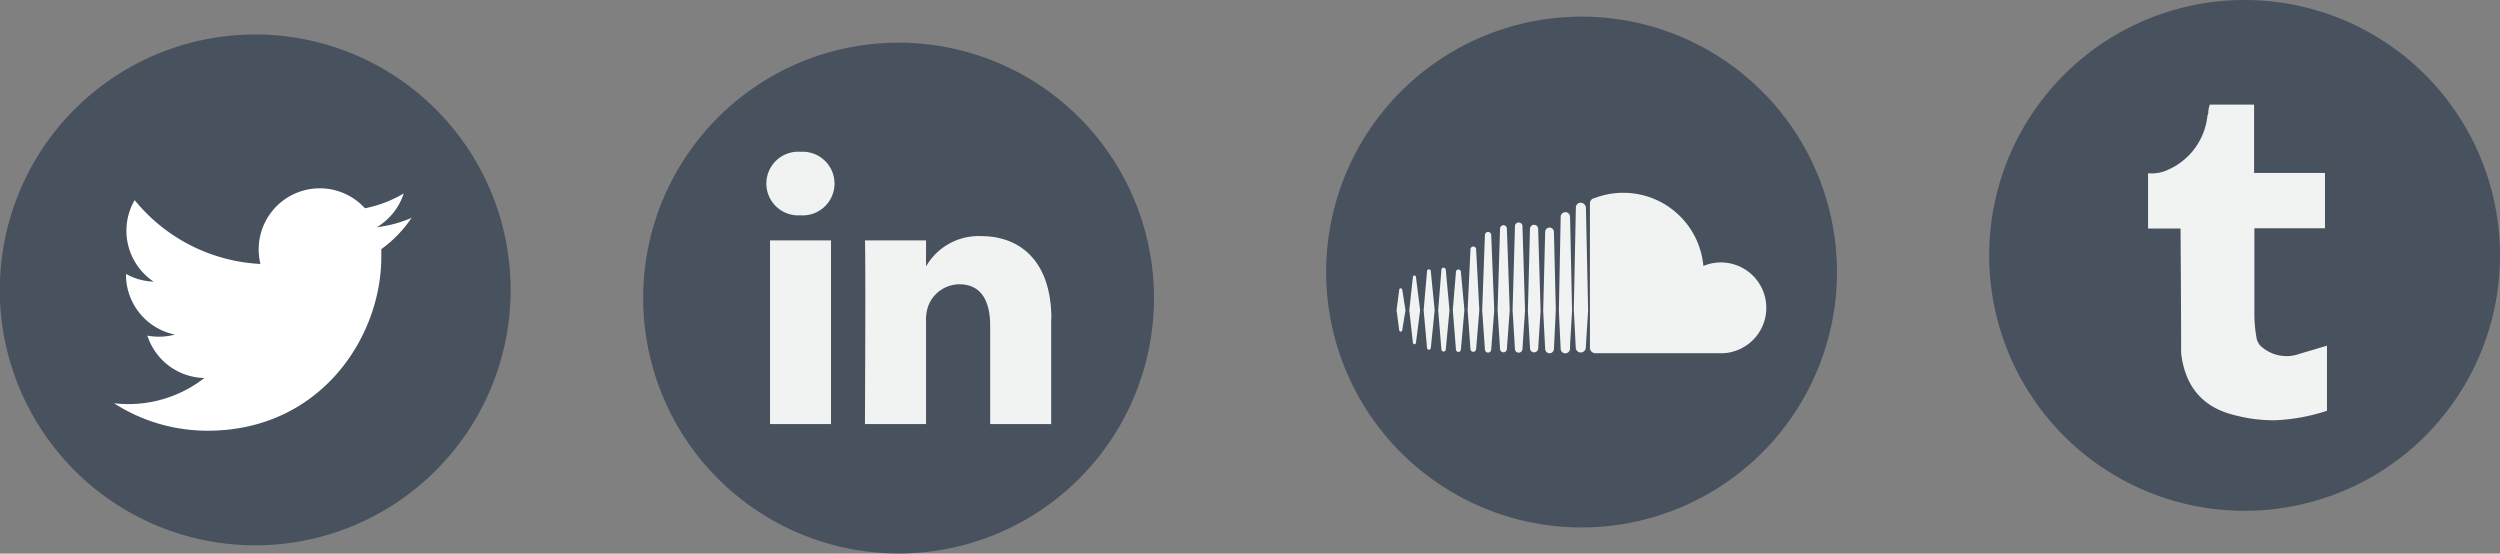 <svg id="social" xmlns="http://www.w3.org/2000/svg" viewBox="0 0 263.11 58.26"><rect x="0" y="0" width="263.11" height="58.26" fill="#808080" stroke="none"/><defs><style>.cls-1{fill:#48515e;}.cls-2{fill:#fff;}.cls-3{fill:#f1f2f2;}</style></defs><title>social</title><path class="cls-1" d="M572,1157.84A26.88,26.88,0,1,1,545.14,1131,26.88,26.88,0,0,1,572,1157.84h0Zm0,0" transform="translate(-518.26 -1127.37)"/><path class="cls-2" d="M561.61,1150.28a12.84,12.84,0,0,1-3.69,1,6.46,6.46,0,0,0,2.83-3.55,12.92,12.92,0,0,1-4.08,1.56,6.43,6.43,0,0,0-11,5.86,18.24,18.24,0,0,1-13.24-6.72,6.44,6.44,0,0,0,2,8.58,6.39,6.39,0,0,1-2.91-.81v0.08a6.43,6.43,0,0,0,5.15,6.3,6.42,6.42,0,0,1-2.9.11,6.43,6.43,0,0,0,6,4.46,13,13,0,0,1-9.51,2.66,18.18,18.18,0,0,0,9.85,2.89c11.82,0,18.28-9.79,18.28-18.28,0-.28,0-0.55,0-0.83a13,13,0,0,0,3.21-3.33h0Zm0,0" transform="translate(-518.26 -1127.37)"/><path class="cls-1" d="M639.71,1158.74a26.88,26.88,0,1,1-26.88-26.88,26.88,26.88,0,0,1,26.88,26.88h0Zm0,0" transform="translate(-518.26 -1127.37)"/><path class="cls-3" d="M628.89,1160.91V1172h-6.42v-10.34c0-2.6-.93-4.37-3.25-4.37a3.52,3.52,0,0,0-3.29,2.35,4.35,4.35,0,0,0-.21,1.57V1172h-6.43s0.09-17.51,0-19.33h6.43v2.74l0,0.06h0v-0.06a6.38,6.38,0,0,1,5.79-3.19c4.23,0,7.4,2.76,7.4,8.7h0Zm-26.33-17.56a3.35,3.35,0,1,0-.08,6.68h0a3.35,3.35,0,1,0,0-6.68h0ZM599.3,1172h6.42v-19.33H599.3V1172Zm0,0" transform="translate(-518.26 -1127.37)"/><path class="cls-1" d="M711.59,1156a26.88,26.88,0,1,1-26.88-26.88A26.88,26.88,0,0,1,711.59,1156h0Zm0,0" transform="translate(-518.26 -1127.37)"/><path class="cls-3" d="M665.83,1162.15a0.16,0.16,0,0,1-.31,0l-0.28-2.13,0.28-2.16a0.16,0.16,0,0,1,.16-0.15,0.17,0.17,0,0,1,.16.15l0.34,2.16Zm1.45,1.29a0.17,0.17,0,0,1-.16.16,0.17,0.17,0,0,1-.16-0.16l-0.38-3.42,0.38-3.5a0.17,0.17,0,0,1,.16-0.16,0.17,0.17,0,0,1,.16.16l0.44,3.5Zm1.56,0.58a0.2,0.2,0,0,1-.39,0l-0.36-4,0.36-4.15a0.2,0.2,0,0,1,.39,0l0.41,4.15Zm1.58,0.13a0.24,0.24,0,0,1-.23.22,0.24,0.24,0,0,1-.23-0.22l-0.34-4.13,0.34-4.26a0.23,0.23,0,0,1,.23-0.22,0.24,0.24,0,0,1,.23.22l0.39,4.26Zm1.59,0a0.26,0.26,0,0,1-.52,0l-0.33-4.16,0.33-4a0.26,0.26,0,0,1,.52,0l0.37,4Zm1.6,0h0a0.3,0.3,0,0,1-.59,0l-0.3-4.16,0.3-6.43a0.3,0.3,0,0,1,.59,0l0.34,6.44Zm1.59,0h0a0.33,0.33,0,0,1-.66,0l-0.29-4.13,0.29-7.91a0.33,0.33,0,0,1,.66,0l0.32,7.91Zm1.65-.06h0a0.36,0.36,0,0,1-.72,0l-0.26-4.09,0.26-8.57a0.36,0.36,0,0,1,.72,0l0.3,8.57Zm1.64,0a0.39,0.39,0,0,1-.79,0l-0.25-4.06,0.25-8.85a0.39,0.39,0,0,1,.79,0l0.27,8.85Zm1.65,0h0a0.43,0.43,0,0,1-.85,0l-0.23-4,0.22-8.63a0.43,0.43,0,1,1,.86,0l0.26,8.63Zm1.66,0h0a0.46,0.46,0,0,1-.92,0l-0.21-4,0.21-8.31a0.46,0.46,0,0,1,.92,0L682,1160Zm1.7-.42,0,0.39a0.52,0.52,0,0,1-.15.35,0.49,0.49,0,0,1-.84-0.33v0l-0.19-4,0.19-9.8v-0.09a0.49,0.49,0,0,1,.23-0.41,0.48,0.48,0,0,1,.54,0,0.5,0.5,0,0,1,.22.41l0.21,9.9Zm1.65,0.34h0a0.53,0.53,0,0,1-1.05,0L684,1162l-0.11-2,0.22-10.74v-0.05a0.53,0.53,0,0,1,.2-0.41,0.52,0.52,0,0,1,.6,0,0.55,0.55,0,0,1,.26.45l0.23,10.79Zm14.25,0.53H686.11a0.57,0.57,0,0,1-.52-0.55v-15.2a0.55,0.55,0,0,1,.46-0.56,8.46,8.46,0,0,1,11.48,7.13,4.78,4.78,0,1,1,1.85,9.19h0Zm0,0" transform="translate(-518.26 -1127.37)"/><path class="cls-1" d="M781.37,1154.25a26.88,26.88,0,1,1-26.88-26.88,26.88,26.88,0,0,1,26.88,26.88h0Zm0,0" transform="translate(-518.26 -1127.37)"/><path class="cls-3" d="M755.49,1145.6v-7.22h-4.66a2.51,2.51,0,0,0-.16.91,1.35,1.35,0,0,0-.11.43,7,7,0,0,1-4.23,5.56,3.92,3.92,0,0,1-2,.32v5.82h3.42c0.06,8.19.06,12.41,0.06,12.63v0.49c0.43,3.57,2.3,5.71,5.62,6.52a15.93,15.93,0,0,0,4.22.54,19.94,19.94,0,0,0,5.51-1v-6.85c-1.06.32-2,.59-2.89,0.86a4,4,0,0,1-4.17-.91,2.21,2.21,0,0,1-.32-0.59,14.87,14.87,0,0,1-.26-2.62v-9.1h7.43v-5.82h-7.43Zm0,0" transform="translate(-518.26 -1127.37)"/></svg>